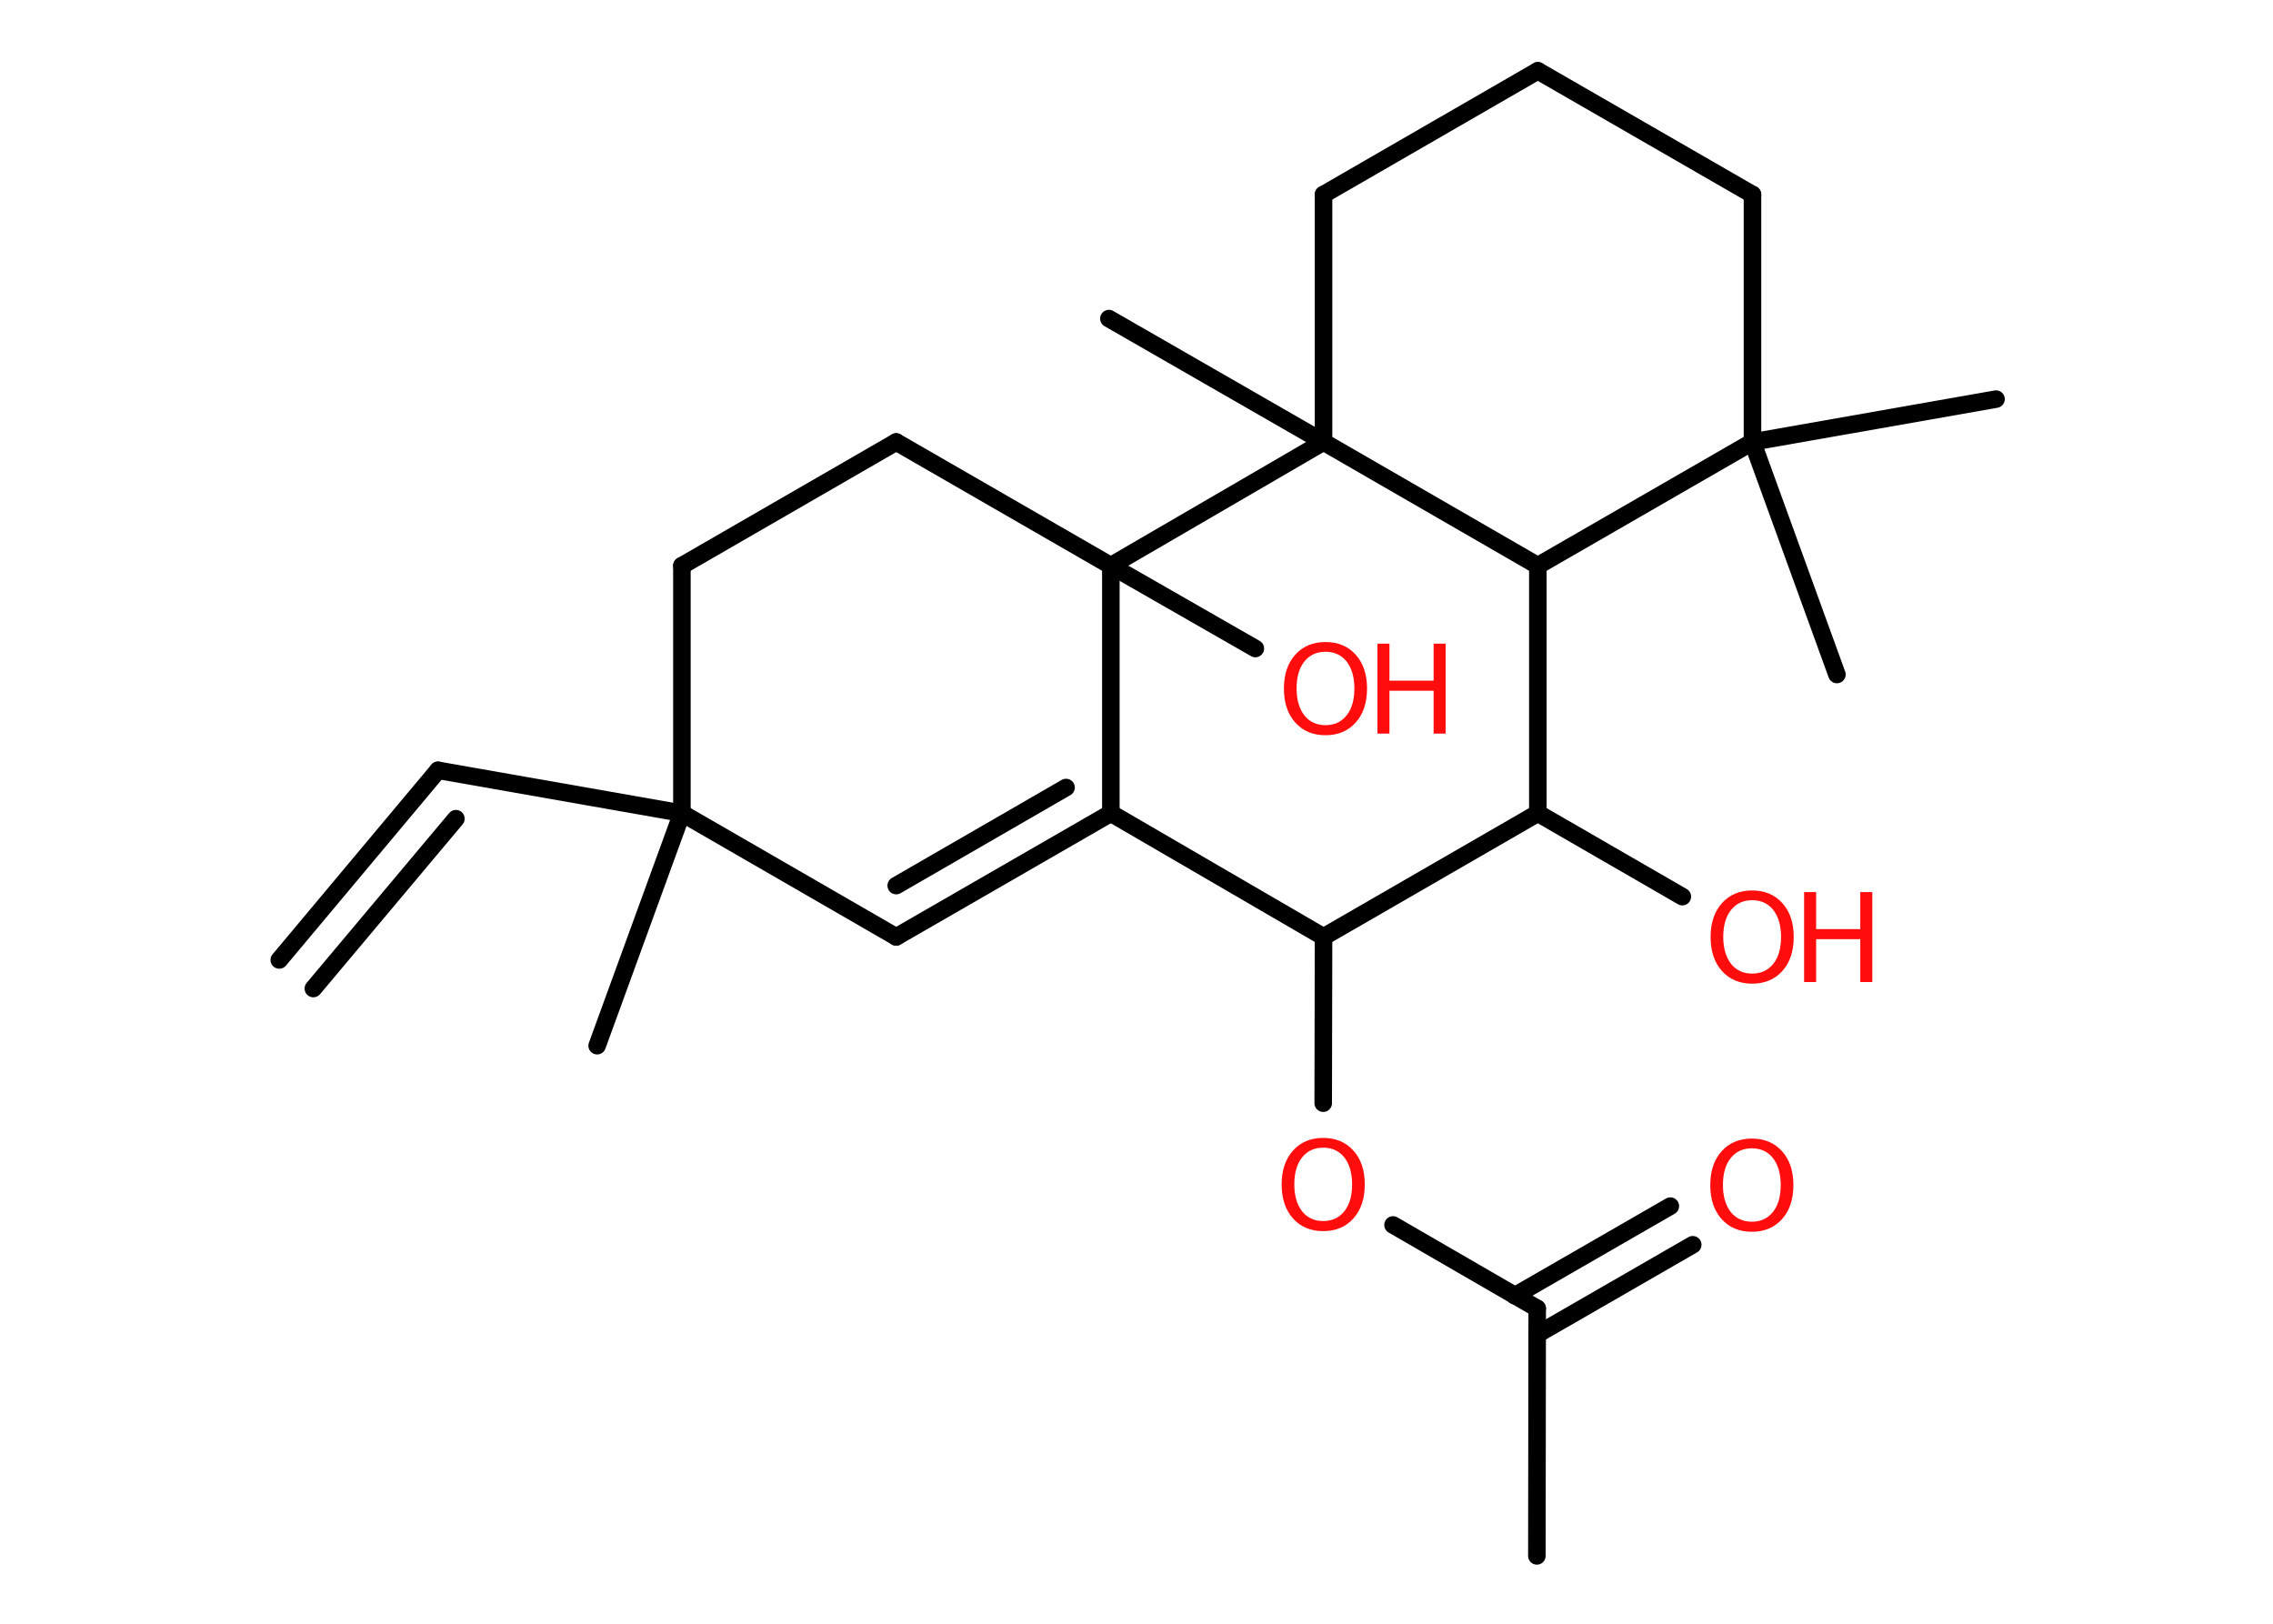 <?xml version='1.0' encoding='UTF-8'?>
<!DOCTYPE svg PUBLIC "-//W3C//DTD SVG 1.1//EN" "http://www.w3.org/Graphics/SVG/1.1/DTD/svg11.dtd">
<svg version='1.2' xmlns='http://www.w3.org/2000/svg' xmlns:xlink='http://www.w3.org/1999/xlink' width='70.0mm' height='50.0mm' viewBox='0 0 70.0 50.0'>
  <desc>Generated by the Chemistry Development Kit (http://github.com/cdk)</desc>
  <g stroke-linecap='round' stroke-linejoin='round' stroke='#000000' stroke-width='.54' fill='#FF0D0D'>
    <rect x='.0' y='.0' width='70.0' height='50.0' fill='#FFFFFF' stroke='none'/>
    <g id='mol1' class='mol'>
      <g id='mol1bnd1' class='bond'>
        <line x1='13.49' y1='23.72' x2='8.6' y2='29.56'/>
        <line x1='14.04' y1='25.21' x2='9.65' y2='30.44'/>
      </g>
      <line id='mol1bnd2' class='bond' x1='13.49' y1='23.72' x2='21.0' y2='25.04'/>
      <line id='mol1bnd3' class='bond' x1='21.0' y1='25.04' x2='18.39' y2='32.2'/>
      <line id='mol1bnd4' class='bond' x1='21.0' y1='25.04' x2='27.6' y2='28.85'/>
      <g id='mol1bnd5' class='bond'>
        <line x1='27.6' y1='28.85' x2='34.21' y2='25.04'/>
        <line x1='27.6' y1='27.27' x2='32.83' y2='24.25'/>
      </g>
      <line id='mol1bnd6' class='bond' x1='34.21' y1='25.04' x2='40.76' y2='28.85'/>
      <line id='mol1bnd7' class='bond' x1='40.76' y1='28.85' x2='40.75' y2='33.97'/>
      <line id='mol1bnd8' class='bond' x1='42.9' y1='37.72' x2='47.34' y2='40.29'/>
      <line id='mol1bnd9' class='bond' x1='47.34' y1='40.29' x2='47.33' y2='47.91'/>
      <g id='mol1bnd10' class='bond'>
        <line x1='46.65' y1='39.9' x2='51.44' y2='37.14'/>
        <line x1='47.34' y1='41.09' x2='52.13' y2='38.33'/>
      </g>
      <line id='mol1bnd11' class='bond' x1='40.76' y1='28.85' x2='47.36' y2='25.04'/>
      <line id='mol1bnd12' class='bond' x1='47.36' y1='25.04' x2='51.81' y2='27.61'/>
      <line id='mol1bnd13' class='bond' x1='47.36' y1='25.04' x2='47.36' y2='17.42'/>
      <line id='mol1bnd14' class='bond' x1='47.36' y1='17.42' x2='53.97' y2='13.61'/>
      <line id='mol1bnd15' class='bond' x1='53.97' y1='13.61' x2='56.57' y2='20.77'/>
      <line id='mol1bnd16' class='bond' x1='53.97' y1='13.61' x2='61.47' y2='12.29'/>
      <line id='mol1bnd17' class='bond' x1='53.97' y1='13.61' x2='53.97' y2='5.99'/>
      <line id='mol1bnd18' class='bond' x1='53.97' y1='5.99' x2='47.36' y2='2.18'/>
      <line id='mol1bnd19' class='bond' x1='47.36' y1='2.18' x2='40.76' y2='5.99'/>
      <line id='mol1bnd20' class='bond' x1='40.76' y1='5.99' x2='40.76' y2='13.61'/>
      <line id='mol1bnd21' class='bond' x1='47.36' y1='17.42' x2='40.76' y2='13.61'/>
      <line id='mol1bnd22' class='bond' x1='40.76' y1='13.61' x2='34.15' y2='9.81'/>
      <line id='mol1bnd23' class='bond' x1='40.76' y1='13.61' x2='34.21' y2='17.42'/>
      <line id='mol1bnd24' class='bond' x1='34.21' y1='25.04' x2='34.21' y2='17.42'/>
      <line id='mol1bnd25' class='bond' x1='34.21' y1='17.42' x2='38.66' y2='19.97'/>
      <line id='mol1bnd26' class='bond' x1='34.21' y1='17.42' x2='27.6' y2='13.61'/>
      <line id='mol1bnd27' class='bond' x1='27.6' y1='13.61' x2='21.0' y2='17.42'/>
      <line id='mol1bnd28' class='bond' x1='21.0' y1='25.04' x2='21.0' y2='17.42'/>
      <path id='mol1atm8' class='atom' d='M40.75 35.34q-.41 .0 -.65 .3q-.24 .3 -.24 .83q.0 .52 .24 .83q.24 .3 .65 .3q.41 .0 .65 -.3q.24 -.3 .24 -.83q.0 -.52 -.24 -.83q-.24 -.3 -.65 -.3zM40.75 35.04q.58 .0 .93 .39q.35 .39 .35 1.04q.0 .66 -.35 1.05q-.35 .39 -.93 .39q-.58 .0 -.93 -.39q-.35 -.39 -.35 -1.05q.0 -.65 .35 -1.04q.35 -.39 .93 -.39z' stroke='none'/>
      <path id='mol1atm11' class='atom' d='M53.95 35.36q-.41 .0 -.65 .3q-.24 .3 -.24 .83q.0 .52 .24 .83q.24 .3 .65 .3q.41 .0 .65 -.3q.24 -.3 .24 -.83q.0 -.52 -.24 -.83q-.24 -.3 -.65 -.3zM53.95 35.06q.58 .0 .93 .39q.35 .39 .35 1.04q.0 .66 -.35 1.05q-.35 .39 -.93 .39q-.58 .0 -.93 -.39q-.35 -.39 -.35 -1.05q.0 -.65 .35 -1.04q.35 -.39 .93 -.39z' stroke='none'/>
      <g id='mol1atm13' class='atom'>
        <path d='M53.96 27.72q-.41 .0 -.65 .3q-.24 .3 -.24 .83q.0 .52 .24 .83q.24 .3 .65 .3q.41 .0 .65 -.3q.24 -.3 .24 -.83q.0 -.52 -.24 -.83q-.24 -.3 -.65 -.3zM53.96 27.42q.58 .0 .93 .39q.35 .39 .35 1.04q.0 .66 -.35 1.05q-.35 .39 -.93 .39q-.58 .0 -.93 -.39q-.35 -.39 -.35 -1.05q.0 -.65 .35 -1.04q.35 -.39 .93 -.39z' stroke='none'/>
        <path d='M55.56 27.47h.37v1.14h1.36v-1.14h.37v2.77h-.37v-1.32h-1.36v1.32h-.37v-2.77z' stroke='none'/>
      </g>
      <g id='mol1atm24' class='atom'>
        <path d='M40.82 20.07q-.41 .0 -.65 .3q-.24 .3 -.24 .83q.0 .52 .24 .83q.24 .3 .65 .3q.41 .0 .65 -.3q.24 -.3 .24 -.83q.0 -.52 -.24 -.83q-.24 -.3 -.65 -.3zM40.82 19.77q.58 .0 .93 .39q.35 .39 .35 1.04q.0 .66 -.35 1.05q-.35 .39 -.93 .39q-.58 .0 -.93 -.39q-.35 -.39 -.35 -1.05q.0 -.65 .35 -1.04q.35 -.39 .93 -.39z' stroke='none'/>
        <path d='M42.42 19.82h.37v1.14h1.36v-1.14h.37v2.77h-.37v-1.32h-1.36v1.32h-.37v-2.77z' stroke='none'/>
      </g>
    </g>
  </g>
</svg>
